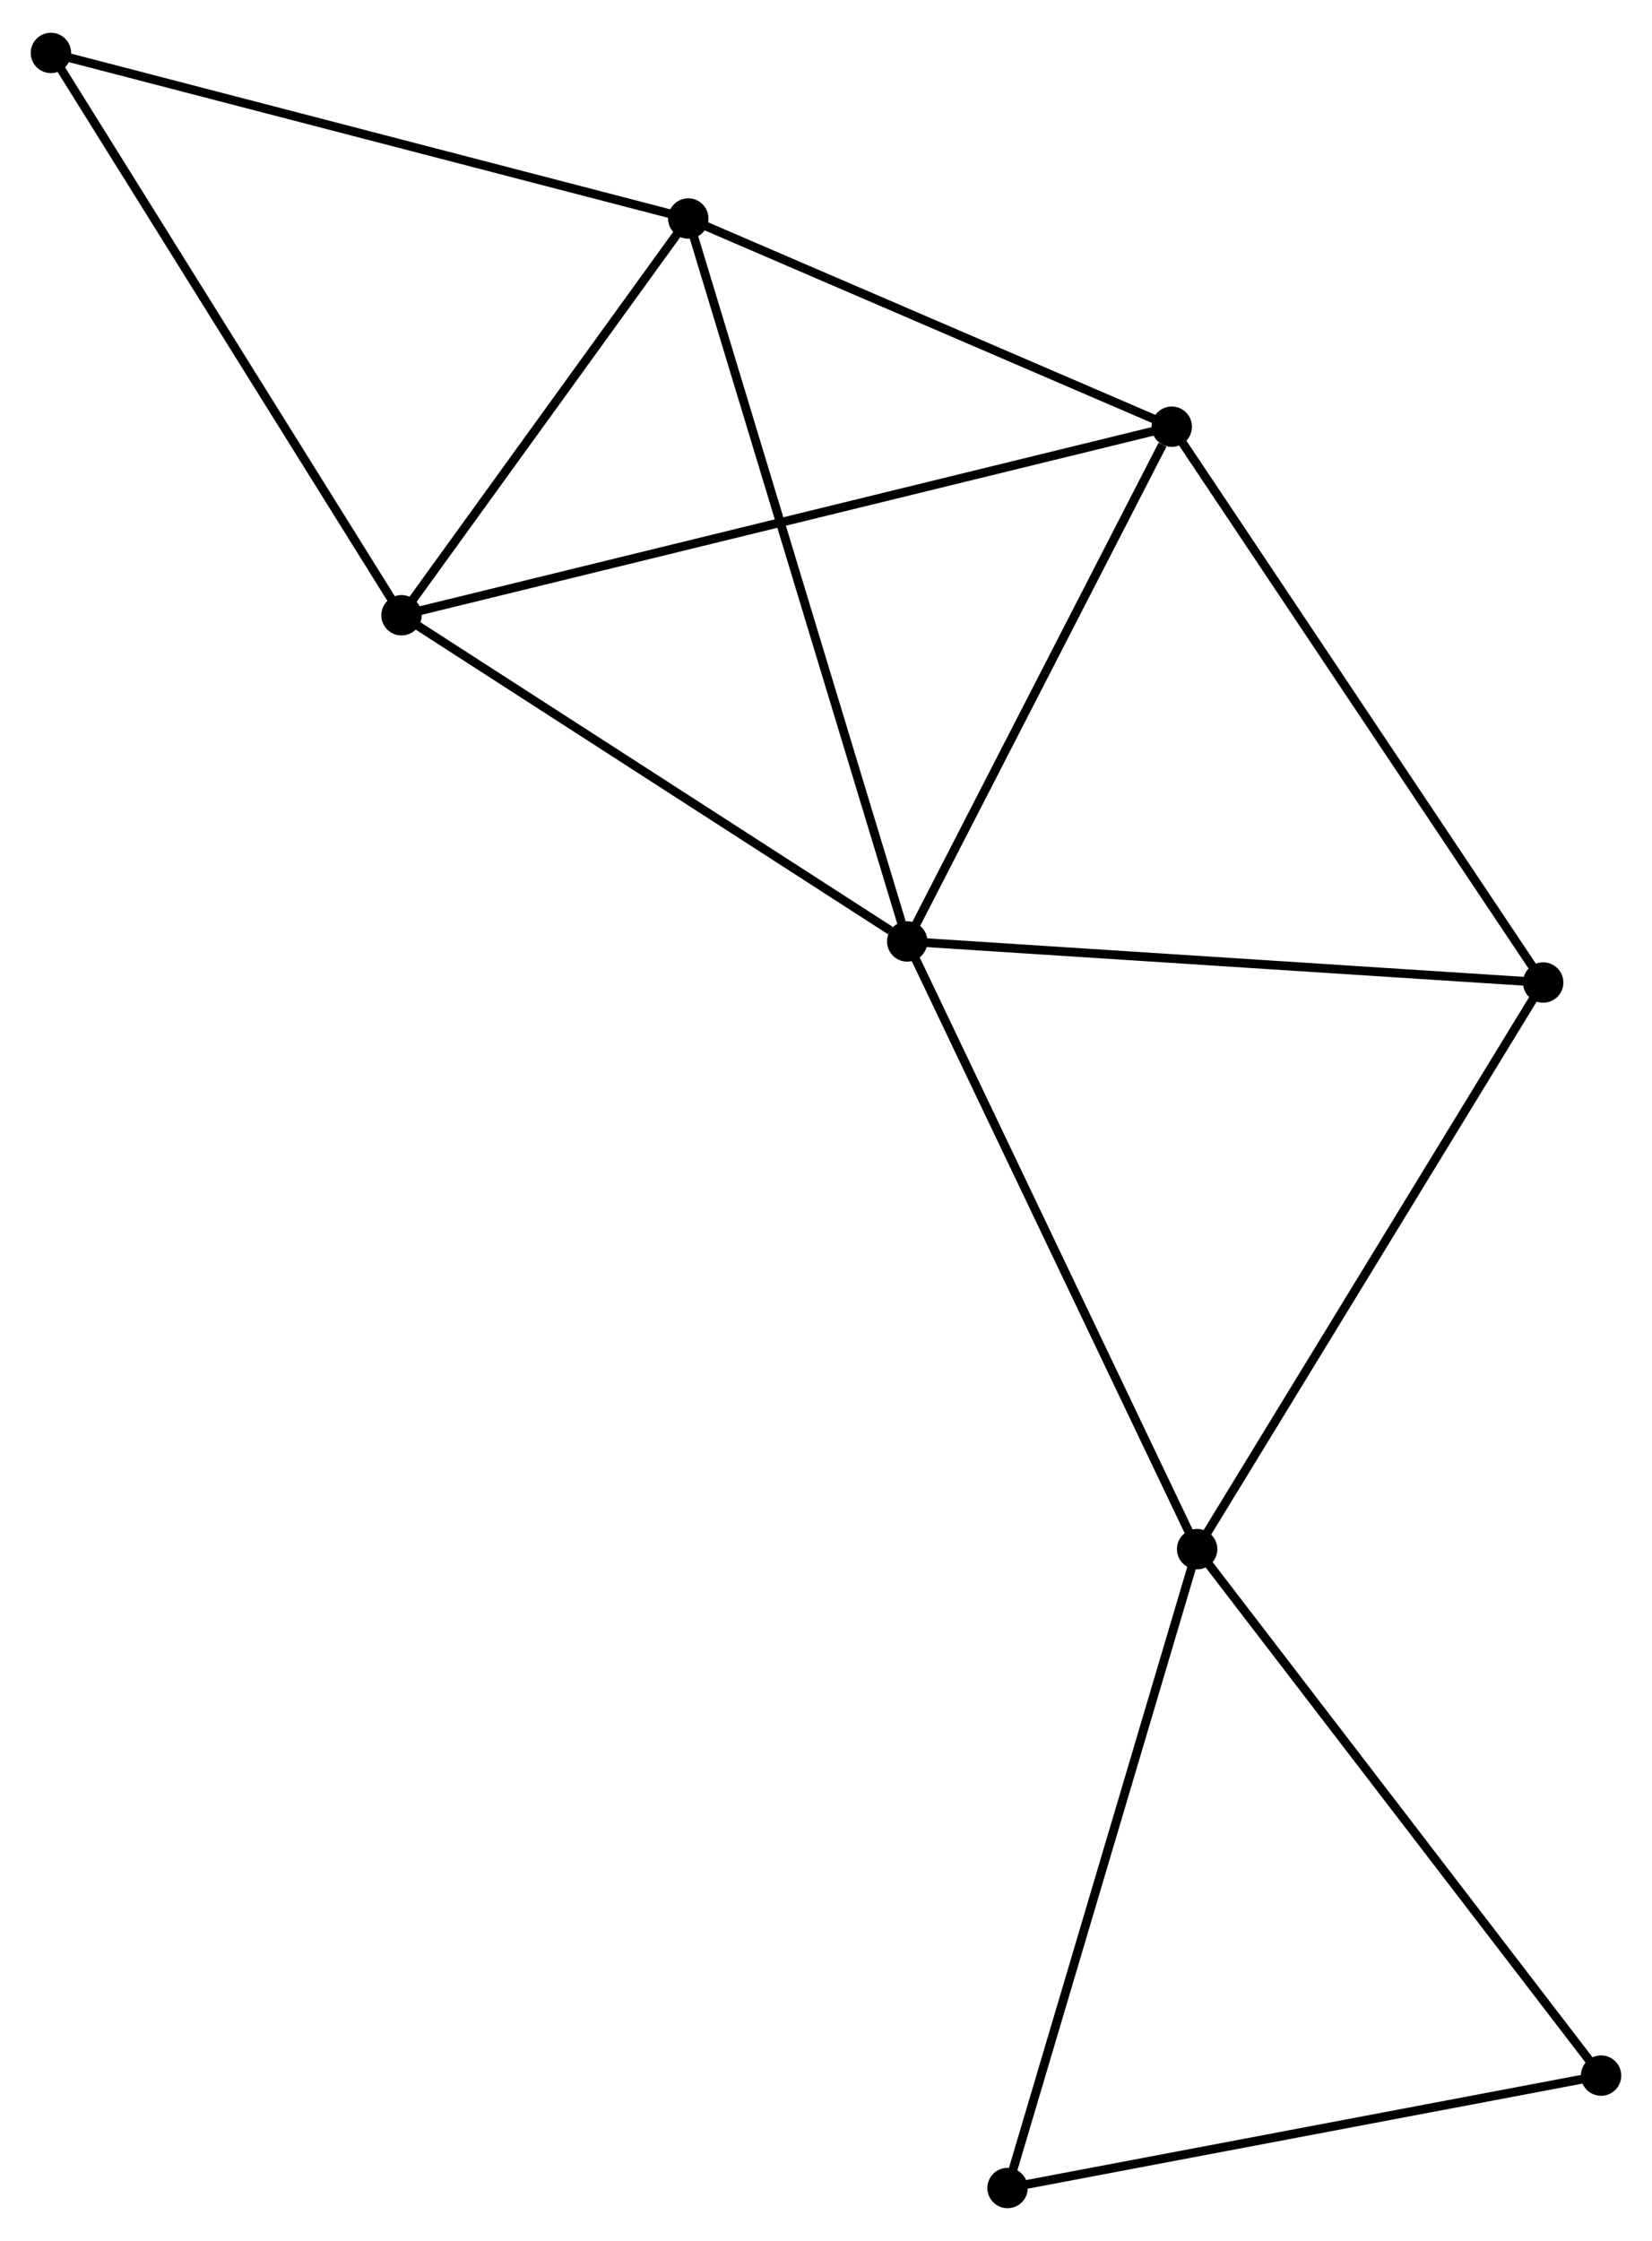 <?xml version="1.0" encoding="UTF-8" standalone="no"?>
<!DOCTYPE svg PUBLIC "-//W3C//DTD SVG 1.1//EN"
 "http://www.w3.org/Graphics/SVG/1.1/DTD/svg11.dtd">
<!-- Generated by graphviz version 2.36.0 (20140111.2315)
 -->
<!-- Title: %3 Pages: 1 -->
<svg width="188pt" height="255pt"
 viewBox="0.00 0.00 188.19 254.80" xmlns="http://www.w3.org/2000/svg" xmlns:xlink="http://www.w3.org/1999/xlink">
<g id="graph0" class="graph" transform="scale(1 1) rotate(0) translate(4 250.799)">
<title>%3</title>
<!-- 0 -->
<g id="node1" class="node"><title>0</title>
<ellipse fill="black" stroke="black" cx="99.348" cy="-143.792" rx="1.8" ry="1.8"/>
</g>
<!-- 1 -->
<g id="node2" class="node"><title>1</title>
<ellipse fill="black" stroke="black" cx="132.374" cy="-74.573" rx="1.8" ry="1.8"/>
</g>
<!-- 0&#45;&#45;1 -->
<g id="edge1" class="edge"><title>0&#45;&#45;1</title>
<path fill="none" stroke="black" d="M100.164,-142.081C104.694,-132.588 126.704,-86.457 131.465,-76.479"/>
</g>
<!-- 2 -->
<g id="node3" class="node"><title>2</title>
<ellipse fill="black" stroke="black" cx="129.483" cy="-202.424" rx="1.8" ry="1.8"/>
</g>
<!-- 0&#45;&#45;2 -->
<g id="edge2" class="edge"><title>0&#45;&#45;2</title>
<path fill="none" stroke="black" d="M100.217,-145.484C104.541,-153.895 123.705,-191.181 128.428,-200.371"/>
</g>
<!-- 3 -->
<g id="node4" class="node"><title>3</title>
<ellipse fill="black" stroke="black" cx="41.739" cy="-180.947" rx="1.8" ry="1.8"/>
</g>
<!-- 0&#45;&#45;3 -->
<g id="edge3" class="edge"><title>0&#45;&#45;3</title>
<path fill="none" stroke="black" d="M97.431,-145.029C88.528,-150.77 51.308,-174.776 43.273,-179.958"/>
</g>
<!-- 4 -->
<g id="node5" class="node"><title>4</title>
<ellipse fill="black" stroke="black" cx="74.406" cy="-226.136" rx="1.8" ry="1.8"/>
</g>
<!-- 0&#45;&#45;4 -->
<g id="edge4" class="edge"><title>0&#45;&#45;4</title>
<path fill="none" stroke="black" d="M98.731,-145.828C95.281,-157.22 78.395,-212.966 75.001,-224.171"/>
</g>
<!-- 5 -->
<g id="node6" class="node"><title>5</title>
<ellipse fill="black" stroke="black" cx="171.794" cy="-139.113" rx="1.8" ry="1.8"/>
</g>
<!-- 0&#45;&#45;5 -->
<g id="edge5" class="edge"><title>0&#45;&#45;5</title>
<path fill="none" stroke="black" d="M101.438,-143.657C112.017,-142.974 159.559,-139.904 169.833,-139.24"/>
</g>
<!-- 1&#45;&#45;5 -->
<g id="edge6" class="edge"><title>1&#45;&#45;5</title>
<path fill="none" stroke="black" d="M133.349,-76.169C138.755,-85.02 165.027,-128.034 170.709,-137.337"/>
</g>
<!-- 7 -->
<g id="node7" class="node"><title>7</title>
<ellipse fill="black" stroke="black" cx="110.776" cy="-1.8" rx="1.8" ry="1.8"/>
</g>
<!-- 1&#45;&#45;7 -->
<g id="edge7" class="edge"><title>1&#45;&#45;7</title>
<path fill="none" stroke="black" d="M131.84,-72.775C128.852,-62.706 114.23,-13.44 111.291,-3.536"/>
</g>
<!-- 8 -->
<g id="node8" class="node"><title>8</title>
<ellipse fill="black" stroke="black" cx="178.387" cy="-14.607" rx="1.8" ry="1.8"/>
</g>
<!-- 1&#45;&#45;8 -->
<g id="edge8" class="edge"><title>1&#45;&#45;8</title>
<path fill="none" stroke="black" d="M133.512,-73.091C139.822,-64.867 170.488,-24.902 177.12,-16.258"/>
</g>
<!-- 2&#45;&#45;3 -->
<g id="edge9" class="edge"><title>2&#45;&#45;3</title>
<path fill="none" stroke="black" d="M127.651,-201.975C116.231,-199.18 54.952,-184.181 43.562,-181.393"/>
</g>
<!-- 2&#45;&#45;4 -->
<g id="edge10" class="edge"><title>2&#45;&#45;4</title>
<path fill="none" stroke="black" d="M127.651,-203.212C119.289,-206.813 84.795,-221.663 76.302,-225.319"/>
</g>
<!-- 2&#45;&#45;5 -->
<g id="edge11" class="edge"><title>2&#45;&#45;5</title>
<path fill="none" stroke="black" d="M130.529,-200.859C136.332,-192.176 164.53,-149.982 170.629,-140.856"/>
</g>
<!-- 3&#45;&#45;4 -->
<g id="edge12" class="edge"><title>3&#45;&#45;4</title>
<path fill="none" stroke="black" d="M42.826,-182.451C47.786,-189.312 68.245,-217.612 73.282,-224.58"/>
</g>
<!-- 6 -->
<g id="node9" class="node"><title>6</title>
<ellipse fill="black" stroke="black" cx="1.8" cy="-244.999" rx="1.8" ry="1.8"/>
</g>
<!-- 3&#45;&#45;6 -->
<g id="edge13" class="edge"><title>3&#45;&#45;6</title>
<path fill="none" stroke="black" d="M40.752,-182.531C35.275,-191.315 8.657,-234.003 2.899,-243.236"/>
</g>
<!-- 4&#45;&#45;6 -->
<g id="edge14" class="edge"><title>4&#45;&#45;6</title>
<path fill="none" stroke="black" d="M72.611,-226.602C62.653,-229.189 14.265,-241.761 3.799,-244.48"/>
</g>
<!-- 7&#45;&#45;8 -->
<g id="edge15" class="edge"><title>7&#45;&#45;8</title>
<path fill="none" stroke="black" d="M112.726,-2.169C122.599,-4.04 166.969,-12.444 176.557,-14.26"/>
</g>
</g>
</svg>
